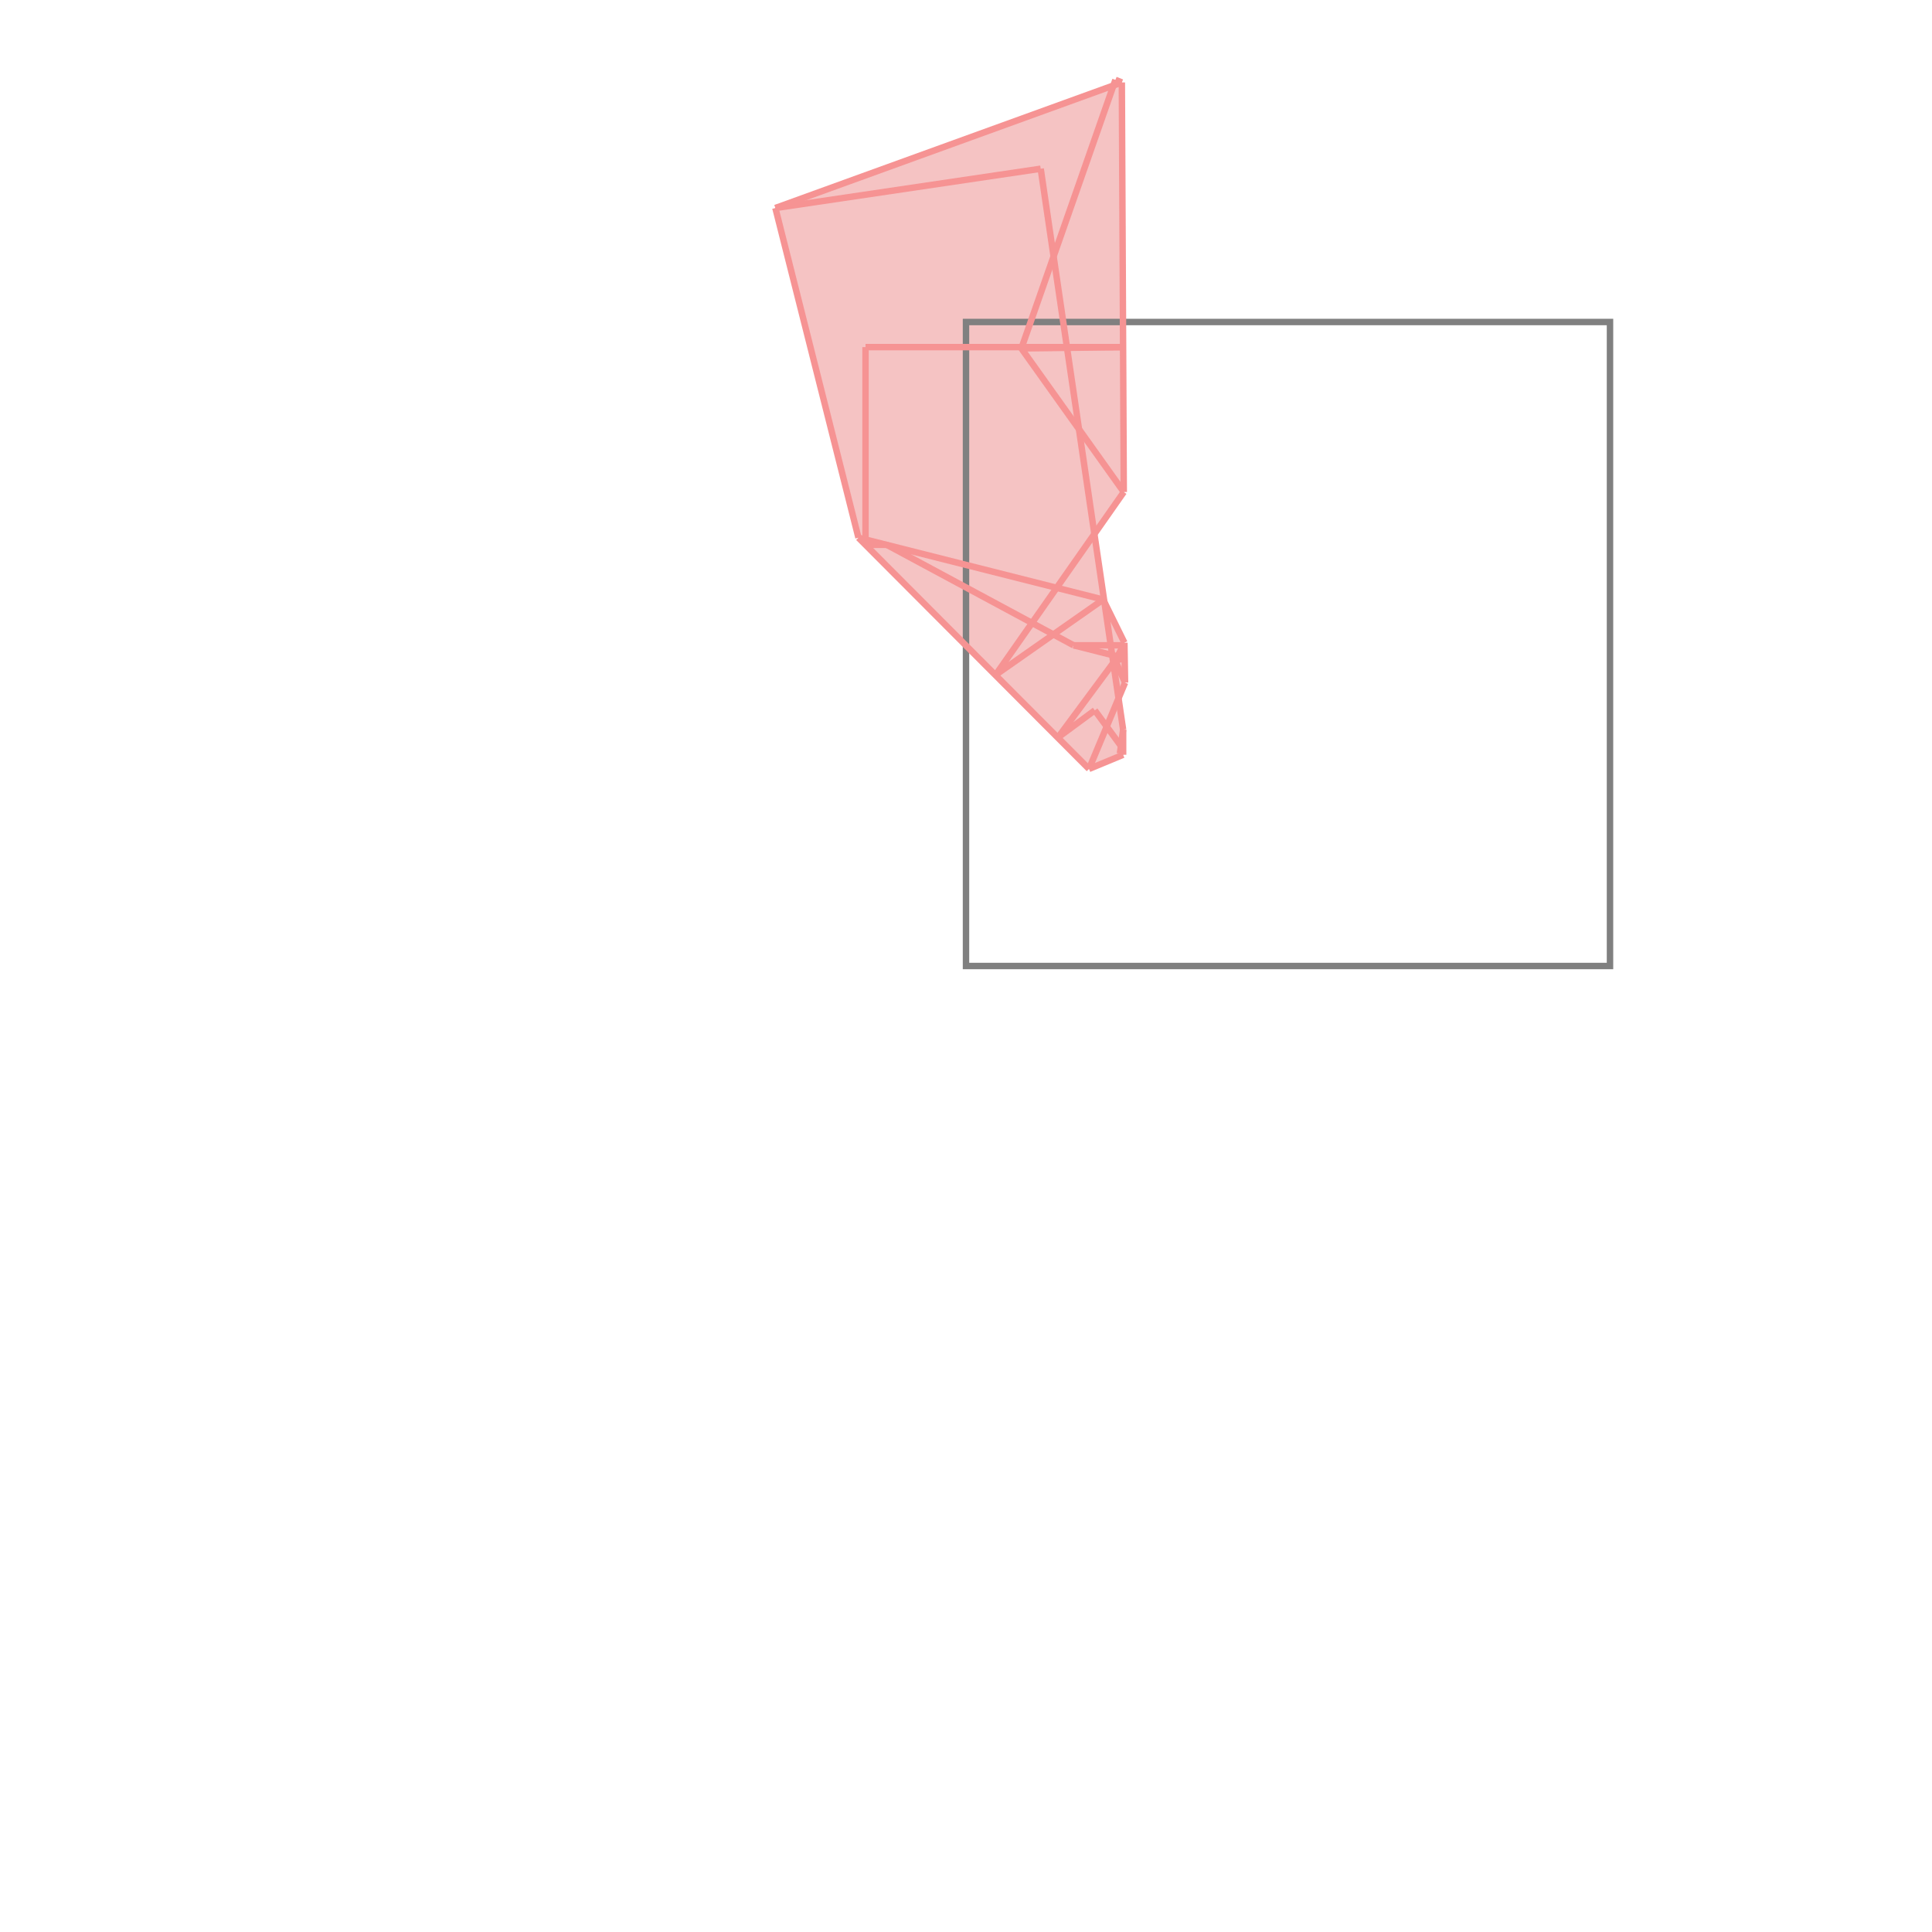 <svg xmlns="http://www.w3.org/2000/svg" viewBox="-1.5 -1.5 3 3">
<g transform="scale(1, -1)">
<path d="M0.191 0.306 L0.244 0.328 L0.244 0.367 L0.237 0.416 L0.247 0.44 L0.246 0.502 L0.215 0.565 L0.199 0.671 L0.245 0.736 L0.242 1.372 L0.232 1.376 L0.229 1.367 L-0.296 1.177 L-0.167 0.665 z " fill="rgb(245,195,195)" />
<path d="M0 0 L1 0 L1 1 L0 1  z" fill="none" stroke="rgb(128,128,128)" stroke-width="0.01" />
<line x1="0.239" y1="0.33" x2="0.244" y2="0.367" style="stroke:rgb(246,147,147);stroke-width:0.01" />
<line x1="0.191" y1="0.306" x2="0.247" y2="0.44" style="stroke:rgb(246,147,147);stroke-width:0.01" />
<line x1="0.239" y1="0.33" x2="0.244" y2="0.337" style="stroke:rgb(246,147,147);stroke-width:0.01" />
<line x1="-0.156" y1="0.654" x2="-0.156" y2="0.961" style="stroke:rgb(246,147,147);stroke-width:0.01" />
<line x1="-0.167" y1="0.665" x2="-0.296" y2="1.177" style="stroke:rgb(246,147,147);stroke-width:0.01" />
<line x1="0.232" y1="0.474" x2="0.246" y2="0.502" style="stroke:rgb(246,147,147);stroke-width:0.01" />
<line x1="0.247" y1="0.44" x2="0.246" y2="0.502" style="stroke:rgb(246,147,147);stroke-width:0.01" />
<line x1="0.245" y1="0.736" x2="0.242" y2="1.372" style="stroke:rgb(246,147,147);stroke-width:0.01" />
<line x1="0.244" y1="0.328" x2="0.244" y2="0.367" style="stroke:rgb(246,147,147);stroke-width:0.01" />
<line x1="0.244" y1="0.367" x2="0.116" y2="1.238" style="stroke:rgb(246,147,147);stroke-width:0.01" />
<line x1="0.143" y1="0.355" x2="0.246" y2="0.494" style="stroke:rgb(246,147,147);stroke-width:0.01" />
<line x1="0.086" y1="0.959" x2="0.232" y2="1.376" style="stroke:rgb(246,147,147);stroke-width:0.01" />
<line x1="0.046" y1="0.452" x2="0.245" y2="0.736" style="stroke:rgb(246,147,147);stroke-width:0.01" />
<line x1="0.247" y1="0.44" x2="0.232" y2="0.474" style="stroke:rgb(246,147,147);stroke-width:0.01" />
<line x1="0.143" y1="0.355" x2="0.2" y2="0.397" style="stroke:rgb(246,147,147);stroke-width:0.01" />
<line x1="0.191" y1="0.306" x2="0.244" y2="0.328" style="stroke:rgb(246,147,147);stroke-width:0.01" />
<line x1="0.246" y1="0.502" x2="0.213" y2="0.569" style="stroke:rgb(246,147,147);stroke-width:0.01" />
<line x1="0.244" y1="0.337" x2="0.2" y2="0.397" style="stroke:rgb(246,147,147);stroke-width:0.01" />
<line x1="0.191" y1="0.306" x2="-0.167" y2="0.665" style="stroke:rgb(246,147,147);stroke-width:0.01" />
<line x1="0.046" y1="0.452" x2="0.213" y2="0.569" style="stroke:rgb(246,147,147);stroke-width:0.01" />
<line x1="0.246" y1="0.494" x2="0.244" y2="0.497" style="stroke:rgb(246,147,147);stroke-width:0.01" />
<line x1="0.245" y1="0.736" x2="0.086" y2="0.959" style="stroke:rgb(246,147,147);stroke-width:0.01" />
<line x1="0.244" y1="0.328" x2="0.239" y2="0.33" style="stroke:rgb(246,147,147);stroke-width:0.01" />
<line x1="0.232" y1="0.474" x2="0.246" y2="0.478" style="stroke:rgb(246,147,147);stroke-width:0.01" />
<line x1="0.167" y1="0.498" x2="-0.123" y2="0.654" style="stroke:rgb(246,147,147);stroke-width:0.01" />
<line x1="0.244" y1="0.497" x2="0.246" y2="0.498" style="stroke:rgb(246,147,147);stroke-width:0.01" />
<line x1="0.167" y1="0.498" x2="0.246" y2="0.498" style="stroke:rgb(246,147,147);stroke-width:0.01" />
<line x1="0.246" y1="0.478" x2="0.167" y2="0.498" style="stroke:rgb(246,147,147);stroke-width:0.01" />
<line x1="0.213" y1="0.569" x2="-0.167" y2="0.665" style="stroke:rgb(246,147,147);stroke-width:0.01" />
<line x1="-0.156" y1="0.654" x2="-0.123" y2="0.654" style="stroke:rgb(246,147,147);stroke-width:0.01" />
<line x1="0.086" y1="0.959" x2="0.244" y2="0.961" style="stroke:rgb(246,147,147);stroke-width:0.01" />
<line x1="-0.156" y1="0.961" x2="0.244" y2="0.961" style="stroke:rgb(246,147,147);stroke-width:0.01" />
<line x1="-0.296" y1="1.177" x2="0.242" y2="1.372" style="stroke:rgb(246,147,147);stroke-width:0.01" />
<line x1="-0.296" y1="1.177" x2="0.116" y2="1.238" style="stroke:rgb(246,147,147);stroke-width:0.01" />
<line x1="0.242" y1="1.372" x2="0.232" y2="1.376" style="stroke:rgb(246,147,147);stroke-width:0.01" />
</g>
</svg>
